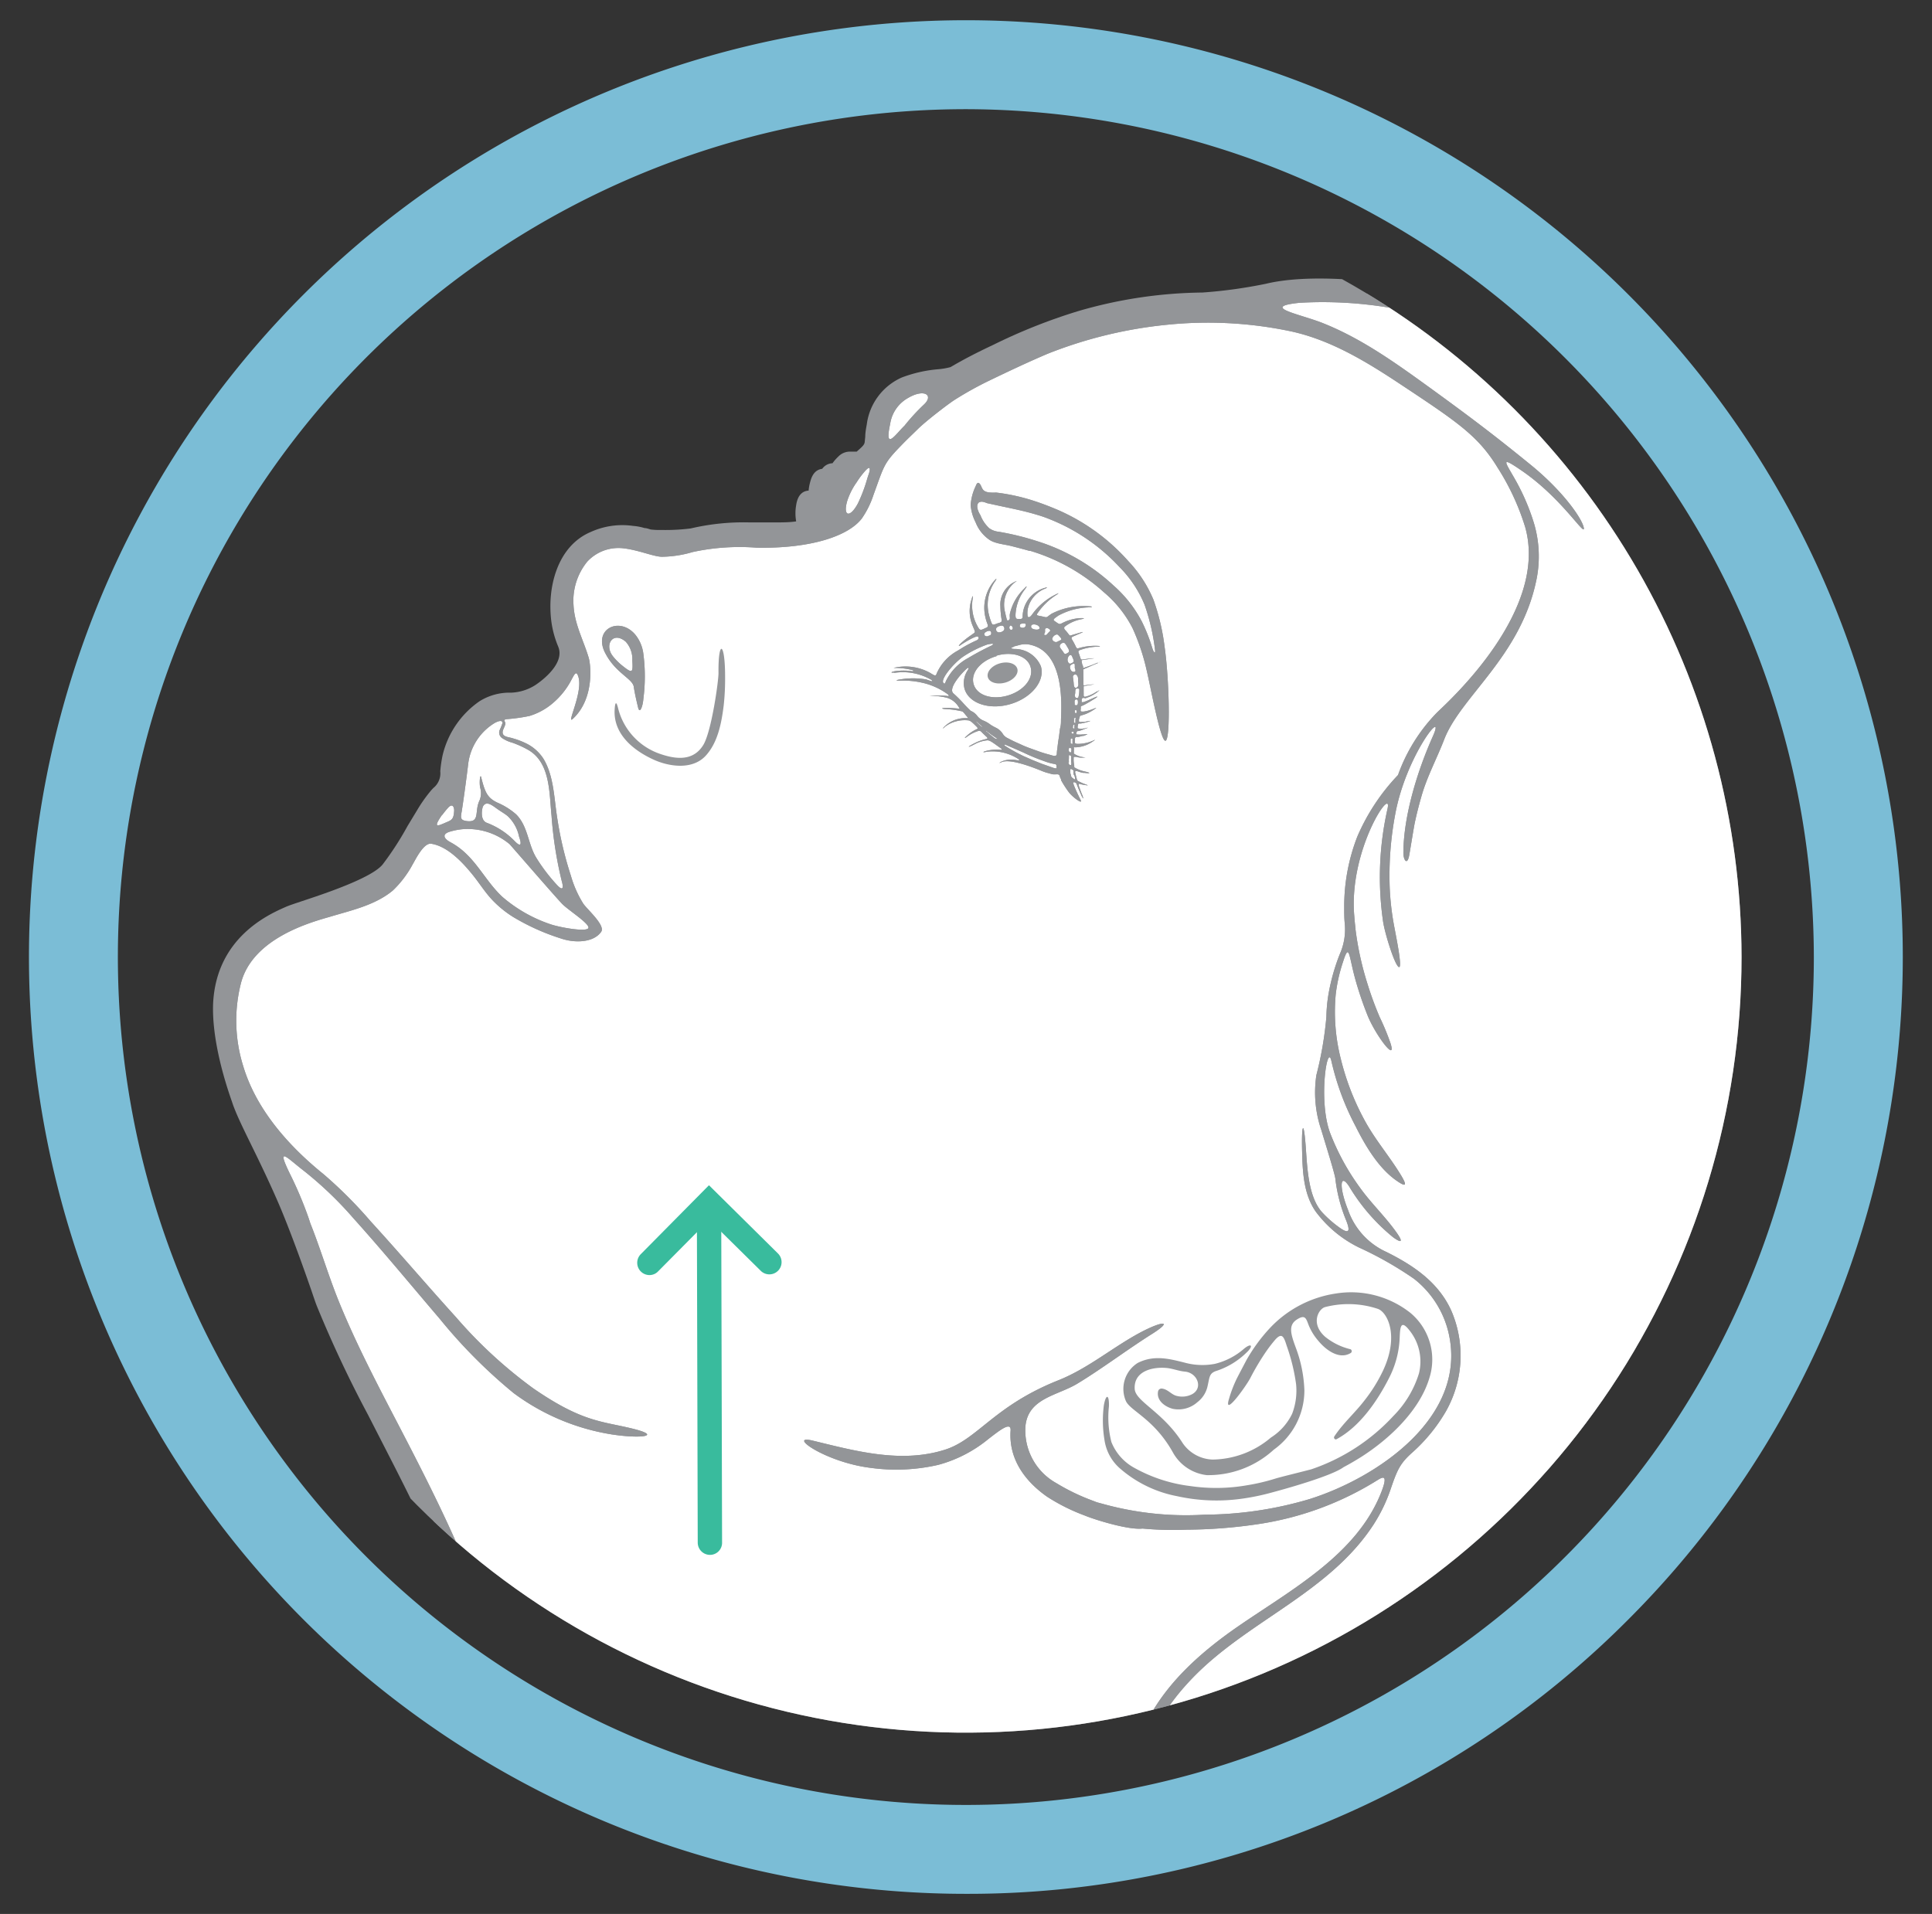 <svg id="Layer_1" data-name="Layer 1" xmlns="http://www.w3.org/2000/svg" xmlns:xlink="http://www.w3.org/1999/xlink" viewBox="0 0 204.71 202.82"><rect x="0" y="0" width="204.71" height="202.82" fill="#333333" stroke="none"/><defs><style>.cls-1{fill:none;}.cls-2{fill:#7bbdd6;}.cls-3{clip-path:url(#clip-path);}.cls-4{fill:#939598;}.cls-5{fill:#fff;}.cls-6{fill:#39bb9d;}</style><clipPath id="clip-path"><path class="cls-1" d="M102.35,19.23a82.19,82.19,0,1,0,82.18,82.18A82.28,82.28,0,0,0,102.35,19.23Z"/></clipPath></defs><title>Artboard 58@4x3</title><path class="cls-2" d="M102.34,200.69A99.27,99.27,0,0,1,32.15,31.22,99.27,99.27,0,1,1,172.54,171.61,98.63,98.63,0,0,1,102.34,200.69Zm0-189.12a89.85,89.85,0,1,0,89.85,89.84A90,90,0,0,0,102.34,11.57Z"/><g class="cls-3"><path class="cls-4" d="M237,163.37c-3.17,9.08-9.86,15.13-14.92,18.61a55.3,55.3,0,0,1-5.65,3.4,5.66,5.66,0,0,0-2.19,2.41c-3.8,7.15-13.29,9.08-16.86,9.81a24.89,24.89,0,0,1-4.94.45,45.31,45.31,0,0,1-9.9-1.22,37.59,37.59,0,0,1-6.48-2.25,43.15,43.15,0,0,1-4.91-2.45,23,23,0,0,1-8-7.72c-.27-.45-.53-.92-.77-1.41a128,128,0,0,1-27.73,5.66l-.83.06c-.34,0-.68,0-1,.08a.41.41,0,0,0-.16,0,4,4,0,0,0-1.14,1.85,9.93,9.93,0,0,0-.65,3.76,10.55,10.55,0,0,0,.2,1.94c.1.49.14.68.25.79l.07.06a1.7,1.7,0,0,1,.58,2.15,2.26,2.26,0,0,1-2.24,1.09l-.47,0h-.1a6.13,6.13,0,0,1-.82-.1h0a5.16,5.16,0,0,0-.06.58l-.06.56c-.13,1-.25,2-.39,3.33-.46,4.39-.59,8.92-.72,13.3-.09,3.07-.19,6.25-.39,9.37-.47,7.13-1.38,15.45-4.65,23-3.14,7.29-8.12,12.77-14.4,15.85a34.9,34.9,0,0,1-15.49,3.35,46.94,46.94,0,0,1-5.12-.29,47.79,47.79,0,0,1-20.31-7,41.55,41.55,0,0,1-14.5-15.89,56.82,56.82,0,0,1-5.8-21.27,113.18,113.18,0,0,1-.2-13.17c.12-3.88.31-7.82.49-11.62l.18-3.75c.26-5.67.44-10.42.41-15.21,0-2.81-.15-5.59-.28-8.2l-.07-1.37c-.2-4.1-.31-6.36-1.34-8.61-1.62-3.56-3.43-7.1-5.19-10.53l-1.46-2.85a124.49,124.49,0,0,1-5.43-11.55c-.11-.28-.31-.86-.58-1.66-.74-2.13-2-5.68-3.24-8.66-1.08-2.55-2.23-4.91-3.16-6.81s-1.66-3.41-2-4.49c-.81-2.28-2.14-6.67-2-10.39.33-7,5.88-9.46,7.71-10.26.31-.14.86-.32,1.69-.6,2.21-.73,7.4-2.44,8.57-3.9a32.44,32.44,0,0,0,2.64-4.08l1-1.65a15.32,15.32,0,0,1,1.55-2.18l.17-.18a2,2,0,0,0,.74-1.78,13.8,13.8,0,0,1,.24-1.66,9.66,9.66,0,0,1,3.92-5.76,6,6,0,0,1,3.26-.91h.13a5.14,5.14,0,0,0,2.52-.8c.13-.09,3.24-2.1,2.43-4.07a10.55,10.55,0,0,1-.73-2.67c-.47-3.62.64-8,4.18-9.49a8.08,8.08,0,0,1,4.48-.64,5.66,5.66,0,0,1,1.22.23c.22,0,.43.09.65.15a7.33,7.33,0,0,0,1.12.05A21.4,21.4,0,0,0,73.18,56a24.61,24.61,0,0,1,6.25-.64l.63,0c.62,0,1.25,0,1.89,0,.92,0,1.71,0,2.41-.11a4.93,4.93,0,0,1,0-1.72c.18-1.21.8-1.51,1.32-1.54a4.94,4.94,0,0,1,.19-1c.27-1,.8-1.25,1.25-1.31h0a1.39,1.39,0,0,1,1.09-.59,4.64,4.64,0,0,1,.61-.7,1.71,1.71,0,0,1,1.15-.53h.8l0,0c.64-.56.81-.73.85-1l.06-.58c0-.42.08-.85.16-1.29A6.32,6.32,0,0,1,95.56,40a14.17,14.17,0,0,1,3.83-.87,7.18,7.18,0,0,0,1.33-.23c1.29-.76,2.68-1.49,4.51-2.35A59.71,59.71,0,0,1,114.14,33a48.51,48.51,0,0,1,13.26-2,51.19,51.19,0,0,0,6.74-.93c3.11-.75,7.88-.74,13.48.05a47.65,47.65,0,0,1,12,3.65c8.78,3.7,15.81,8.07,21.48,13.38a94.26,94.26,0,0,1,9.18,10.24,128.26,128.26,0,0,1,8.36,11.73c1.62,2.59,7.26,11.47,8.54,13.21a41.05,41.05,0,0,1,4.27,7.43,56.44,56.44,0,0,1,4.37,15.9,63.36,63.36,0,0,1-.17,15.27c.46.22.89.45,1.3.67A45.79,45.79,0,0,1,234,138a33.09,33.09,0,0,1,4.47,12.3A27.76,27.76,0,0,1,237,163.37Z"/><path class="cls-4" d="M235.78,163a26.53,26.53,0,0,0,1.41-12.45,32,32,0,0,0-4.3-11.83,44.45,44.45,0,0,0-16.59-15.91c-7.42-4.13-22.07-6.17-31.66,4.07a40.17,40.17,0,0,0-5.67,8,37.23,37.23,0,0,1-5.41,7.66,56,56,0,0,0-4.39,4.59,33.93,33.93,0,0,0-6.26,11.09,52.14,52.14,0,0,0-1.9,13.49,24.85,24.85,0,0,0,3.18,12.08,21.66,21.66,0,0,0,7.6,7.29,39.87,39.87,0,0,0,4.76,2.38,36.4,36.4,0,0,0,6.25,2.17c4.4,1,9.91,1.66,14.31.77s12.64-2.86,16-9.16a7,7,0,0,1,2.74-2.95,52.61,52.61,0,0,0,5.51-3.32C227.76,176.52,233.19,170.37,235.78,163Zm-4.91,7.11c-4.55,6.55-11.31,11.42-18.58,14.54a38.08,38.08,0,0,1-19.09,3.13,42.07,42.07,0,0,1-9.33-2.19,81.87,81.87,0,0,1-11.57-5.24c-2.57-1.47-.61.29,1.78,2a40.76,40.76,0,0,0,11.83,5.24,37.56,37.56,0,0,0,24.7-.92c1.31-.5,1.48-.12.61.91-3.86,4.59-8.71,7.12-17,8-4.79.49-11.19-.83-15.62-2.68a32,32,0,0,1-9.42-5.68c-5.71-5.21-6.83-13.52-5.93-21a30.26,30.26,0,0,1,5.39-14.89,42.93,42.93,0,0,1,4-4.85c2.21-2.37,2-1.55,1.6.07-.56,2.28-.64,6.14,0,3.94a92,92,0,0,1,3.9-10.77q1.17-2.47,2.52-4.86a35.53,35.53,0,0,1,6.43-8.44c10.47-9.78,24.73-4.57,29.45-1.37,9.32,6.32,16,18.51,13.19,29.83-2.64,10.83-13,20-24.44,19.59-1.84-.06-1.42.28.41.43a20.86,20.86,0,0,0,10-1.88,24.86,24.86,0,0,0,8.69-6.26,26.49,26.49,0,0,0,7-19.87A29.08,29.08,0,0,0,224,130.2c-.92-1-.78-1.22.25-.27A38.09,38.09,0,0,1,235,146a25.12,25.12,0,0,1,.77,12.87A31,31,0,0,1,230.87,170.06Z"/><path class="cls-5" d="M230.87,170.06c-4.55,6.55-11.31,11.42-18.58,14.54a38.08,38.08,0,0,1-19.09,3.13,42.07,42.07,0,0,1-9.33-2.19,81.87,81.87,0,0,1-11.57-5.24c-2.57-1.47-.61.29,1.78,2a40.76,40.76,0,0,0,11.83,5.24,37.56,37.56,0,0,0,24.7-.92c1.31-.5,1.48-.12.61.91-3.86,4.59-8.71,7.12-17,8-4.79.49-11.19-.83-15.62-2.68a32,32,0,0,1-9.42-5.68c-5.71-5.21-6.83-13.52-5.93-21a30.26,30.26,0,0,1,5.39-14.89,42.93,42.93,0,0,1,4-4.85c2.21-2.37,2-1.55,1.6.07-.56,2.28-.64,6.14,0,3.94a92,92,0,0,1,3.9-10.77q1.17-2.47,2.52-4.86a35.53,35.53,0,0,1,6.43-8.44c10.47-9.78,24.73-4.57,29.45-1.37,9.32,6.32,16,18.51,13.19,29.83-2.64,10.83-13,20-24.44,19.59-1.84-.06-1.42.28.41.43a20.86,20.86,0,0,0,10-1.88,24.86,24.86,0,0,0,8.69-6.26,26.49,26.49,0,0,0,7-19.87A29.08,29.08,0,0,0,224,130.2c-.92-1-.78-1.22.25-.27A38.09,38.09,0,0,1,235,146a25.12,25.12,0,0,1,.77,12.87A31,31,0,0,1,230.87,170.06Z"/><path class="cls-5" d="M104.88,57.23a2.26,2.26,0,0,0,.47.22c.58.21,1.24.27,1.83.42s1.28.33,1.91.51l.1,0A20.38,20.38,0,0,1,117,62.79a12.27,12.27,0,0,1,3,3.77,22.76,22.76,0,0,1,1.53,4.62c.39,1.62,1.49,7.7,2,7.3s.34-6.64-.13-9.92a23.3,23.3,0,0,0-1.18-5,13.48,13.48,0,0,0-2.66-4.09A21.38,21.38,0,0,0,112,54c-.76-.32-1.53-.62-2.32-.88a20.7,20.7,0,0,0-4.11-.92c-.46,0-1.19.07-1.46-.38-.12-.18-.18-.47-.36-.61s-.29.11-.36.29a5.47,5.47,0,0,0-.54,2,4.74,4.74,0,0,0,.52,1.84A4,4,0,0,0,104.88,57.23Zm-1.1-4c.21-.15.58,0,.81.09l1.06.23c1.42.31,2.84.58,4.22,1a13.08,13.08,0,0,1,1.33.46,20.37,20.37,0,0,1,7.42,5.08,12.4,12.4,0,0,1,2.66,4,22.66,22.66,0,0,1,1.1,4.74c.07.5-.12.38-.29-.17A18.46,18.46,0,0,0,121,65.89a13.2,13.2,0,0,0-3-3.83,21.12,21.12,0,0,0-8.1-4.71,28.87,28.87,0,0,0-4.08-1,2.08,2.08,0,0,1-1-.37,3.69,3.69,0,0,1-.94-1.39C103.66,54.25,103.31,53.5,103.78,53.2Zm-9,18.07a6,6,0,0,1,3.88.73c.14.08.17.19,0,.15L98.14,72A8.25,8.25,0,0,0,95.38,72c-.5.07-.5.15,0,.13a8.88,8.88,0,0,1,2.3.21,7.27,7.27,0,0,1,2.78,1.26c.17.19,0,.17-.11.15a7.8,7.8,0,0,0-1.87,0c-.19,0-.18,0,0,0a6.37,6.37,0,0,1,1.84.19,2.16,2.16,0,0,1,1.27,1c.14.17.06.17-.06.15a11.5,11.5,0,0,0-1.33-.07c-.48,0-.5.09,0,.12a9.43,9.43,0,0,1,1.68.23c.17,0,.29.24.61.6.12.15.08.14-.06.13a3.18,3.18,0,0,0-2.33.87c-.29.29-.23.3.08,0a3.53,3.53,0,0,1,2.33-.64c.3,0,.51.22,1,.71.11.13.09.18,0,.22a4,4,0,0,0-1.09.73c-.27.24-.23.29.06.07a4,4,0,0,1,1.18-.6.32.32,0,0,1,.35.12c.17.17.33.33.5.48s.14.21,0,.25a5.24,5.24,0,0,0-1.25.45c-.82.41-.79.53,0,.11a3.52,3.52,0,0,1,1.37-.42c.31,0,.74.38,1.45.87.1.06.07.15,0,.14a4.45,4.45,0,0,0-1.52.1c-.49.12-.47.21,0,.1a5,5,0,0,1,3.29.74c.25.14.21.2-.16.15a2.6,2.6,0,0,0-1.56.15c-.31.16-.29.21,0,.06,1-.43,3.83.77,4.24.93a4.83,4.83,0,0,0,.76.25,4.21,4.21,0,0,0,.48.12l.25,0a1,1,0,0,1,.24,0,.24.24,0,0,1,.13.07.58.58,0,0,1,.08.18c0,.08.07.17.11.25a.47.47,0,0,1,0,.1,11.77,11.77,0,0,0,.83,1.29c.36.49,1.53,1.37,1.25.82-.17-.33-.33-.67-.48-1-.06-.14-.13-.29-.19-.45a1.43,1.43,0,0,1-.08-.22c0-.06-.1-.18,0-.2a.25.25,0,0,1,.12,0,.4.4,0,0,1,.13.07.23.23,0,0,1,.08.12l.19.48c.12.28.21.5.28.64a1.72,1.72,0,0,0,.23.42,1.6,1.6,0,0,0-.14-.46c-.06-.15-.14-.36-.24-.64a2.67,2.67,0,0,1-.09-.26.45.45,0,0,1,0-.19c0-.06.08,0,.12,0a3.43,3.43,0,0,0,.44.09c.5.09.52.08,0-.11h0a5.27,5.27,0,0,1-.49-.22.64.64,0,0,1-.2-.11.33.33,0,0,1-.08-.18c-.05-.15-.08-.3-.12-.45l-.06-.24c0-.06,0-.16.07-.15l.11,0,.16.05a3.23,3.23,0,0,0,.51.14l.15,0c.65.09.68,0,0-.15a3.4,3.4,0,0,1-.92-.34.82.82,0,0,1-.17-.11.33.33,0,0,1,0-.13,5,5,0,0,1-.07-.54c0-.09,0-.19,0-.28s0-.14.07-.15l.09,0,.12,0a1.05,1.05,0,0,0,.24.06,2.57,2.57,0,0,0,.73,0c.24,0,.26,0,0,0a2.52,2.52,0,0,1-.77-.16l-.24-.11a1.48,1.48,0,0,1-.21-.13.17.17,0,0,1,0-.14,1.13,1.13,0,0,1,0-.26c0-.05,0-.11,0-.16a.22.22,0,0,1,0-.11.06.06,0,0,1,.08,0h.17a3.36,3.36,0,0,0,1.77-.63c.29-.19.28-.2,0-.07a4.06,4.06,0,0,1-1.57.34c-.1,0-.3,0-.34-.11a.58.58,0,0,1,0-.19,2.38,2.38,0,0,0,0-.26.25.25,0,0,1,.1-.17.11.11,0,0,1,.08,0h.13a4.7,4.7,0,0,0,.51-.12l.1,0c.51-.2.53-.23,0-.15l-.13,0a2.53,2.53,0,0,1-.55,0c-.07,0-.11,0-.1-.1a.47.47,0,0,1,.06-.2.13.13,0,0,1,.09-.06l.1,0a4,4,0,0,0,.45-.15l.32-.12c.3-.11.26-.12-.14,0l-.1,0a1.62,1.62,0,0,1-.54,0c-.15,0-.09-.24-.07-.34a.26.26,0,0,1,.08-.19s.07,0,.11,0l.13,0,.52-.11.19-.06c.37-.11.36-.14,0-.07l-.32.07-.28,0a.71.71,0,0,1-.25,0c-.06,0-.07-.07-.07-.13s0-.18.05-.27,0-.24.16-.27l.49-.16a4.85,4.85,0,0,0,.9-.48c.27-.18.34-.22,0-.1a5.61,5.61,0,0,1-.79.26l-.27.05a1.07,1.07,0,0,1-.25,0c-.16,0-.11-.19-.09-.3a.8.8,0,0,1,0-.21c0-.06.07-.07.12-.09a3.58,3.58,0,0,0,.48-.24c.26-.14.51-.3.76-.45.56-.33.51-.39-.08-.12l-.52.23a5.27,5.27,0,0,1-.51.19c-.06,0-.13,0-.16,0a.34.34,0,0,1,0-.1.68.68,0,0,0,0-.14.5.5,0,0,1,.08-.2A.54.54,0,0,1,115,74l.45-.17a4.1,4.1,0,0,0,.78-.46c.3-.23.32-.3.07-.1l-.08,0a3.69,3.69,0,0,1-.88.46l-.24.08c-.06,0-.16.07-.22,0s-.07-.1-.06-.16,0-.18,0-.28,0-.36,0-.54.06-.14.13-.15l1-.16c.22,0,.24,0,0,0a8.77,8.77,0,0,0-1,.11c-.12,0-.16,0-.16-.11a7.16,7.16,0,0,0,0-.8c0-.14,0-.27,0-.41a2,2,0,0,1,0-.24.16.16,0,0,1,0-.13,2.37,2.37,0,0,1,.32-.15l.77-.34c.16-.07.33-.13.49-.21.33-.15.3-.16,0,0l-.1,0-.56.23-.62.22-.27.09a.06.06,0,0,1-.06,0s0,0,0-.07,0-.14-.05-.21-.07-.27-.1-.41,0-.13.1-.15l1.23-.18c.25,0,.27,0,0,0-.43,0-1.29.14-1.3.14s-.11,0-.15-.14l-.18-.53c-.11-.27,0-.29.14-.35a6.25,6.25,0,0,1,2-.36c.16,0,.1-.06-.06-.07a6.06,6.06,0,0,0-2,.21c-.26.07-.29.08-.4-.14a7.19,7.19,0,0,0-.39-.73c-.12-.19-.06-.26.07-.33l.88-.38c.23-.09.22-.14,0-.07l-.91.27c-.28.09-.26.13-.44-.11s-.23-.29-.35-.42-.12-.29,0-.37a4.17,4.17,0,0,1,1.72-.76c.38-.07.36-.12,0-.12a4.66,4.66,0,0,0-2,.52c-.26.13-.29.15-.53,0l-.24-.17c-.22-.13-.2-.2,0-.37l.33-.24a7.25,7.25,0,0,1,3.29-.88c.35,0,.37-.1,0-.11a7.39,7.39,0,0,0-4,.79l-.27.19c-.24.2-.26.21-.56.13l-.22-.05c-.46-.09-.59-.09-.46-.29A6.8,6.8,0,0,1,112,63c.2-.14.18-.17,0-.07a6.69,6.69,0,0,0-2.64,2.19c-.06.08-.19.26-.33.28s-.16-.14-.16-.23a2.28,2.28,0,0,1,.08-.84,3,3,0,0,1,1.71-1.92c.38-.15.36-.21,0-.1a3.26,3.26,0,0,0-2,1.72,3.16,3.16,0,0,0-.3,1.18c0,.23,0,.34-.19.38-.45,0-.57.07-.57-.44a4.74,4.74,0,0,1,1-2.7c.28-.38.23-.41-.09-.06A5.29,5.29,0,0,0,107,65.07a1.67,1.67,0,0,0,0,.39c0,.08,0,.22-.16.28s-.18-.16-.2-.25a4.87,4.87,0,0,1-.12-.52,3.06,3.06,0,0,1,1-3.25q.38-.26,0-.06A2.65,2.65,0,0,0,106,64.27a9,9,0,0,0,.12,1.33c.05.27,0,.33-.26.41a2.53,2.53,0,0,0-.36.12c-.24.08-.34.13-.45-.15a6.39,6.39,0,0,1-.24-.74,4.33,4.33,0,0,1,.55-3.52c.33-.47.27-.51-.1-.07a4.4,4.4,0,0,0-.87,3.67,5,5,0,0,0,.25.83c.09.24,0,.31-.16.38l-.29.13c-.26.13-.38.08-.47-.06a4.48,4.48,0,0,1-.66-3.14c.06-.37,0-.38-.1,0a4,4,0,0,0,.12,2.9c.08.21.24.51.21.63s-.61.4-1.37,1.08c-.37.32-.4.48-.18.32.41-.29,1.78-1.13,1.91-.9s-.1.34-.24.4a14.29,14.29,0,0,0-1.4.73l-.53.33a5.06,5.06,0,0,0-2.24,2.44c-.09.32-.28.16-.68-.08a5.37,5.37,0,0,0-3.88-.53,7.51,7.51,0,0,1,2,.23c.12,0,.12.13,0,.12a6.47,6.47,0,0,0-1.88,0C94.41,71.21,94.32,71.31,94.73,71.27Zm9.32,5.79a4,4,0,0,1-.62-.57c-.05,0-.05-.1,0-.06l.48.45C104,76.93,104.08,77,104.05,77.06Zm1.29,1.14c-.29-.23-.59-.47-.87-.72-.1-.08,0-.11.07,0,.35.28.71.53,1.08.77C105.76,78.34,105.52,78.32,105.34,78.2Zm6.37,3.19-.34-.12-1-.35-1-.4-1-.44-.66-.33c-.43-.23-.83-.46-1.22-.71-.17-.11-.2-.23.09-.11.59.25,1.47.63,1.92.84a20.74,20.74,0,0,0,2.18.89,5.3,5.3,0,0,0,1,.27c.13,0,.21.08.21.19l0,.19C112,81.43,111.89,81.45,111.71,81.39Zm1.5-.64a2.28,2.28,0,0,1,0-.45,1,1,0,0,1,0-.17s0-.11,0-.13a.13.13,0,0,1,.1,0l.13.08s0,.1,0,.16l0,.41c0,.11.07.25,0,.36s-.19,0-.24-.09A.46.46,0,0,1,113.21,80.75Zm.38-2.49h0s0,.07,0,.11a2.34,2.34,0,0,0,0,.26s0,.06,0,.09,0,0,0,.06-.09,0-.12,0a.14.14,0,0,1-.08-.07c0-.06,0-.15,0-.21l0-.16s0-.1.07-.1A.24.24,0,0,1,113.59,78.26Zm-.1-.65a.13.13,0,0,1,0-.09s.09,0,.12,0,.09,0,.1,0,0,.06,0,.09,0,.07,0,.1-.07,0-.12,0-.08,0-.09-.07h0A.21.21,0,0,1,113.49,77.61Zm-.18,1.62a.21.21,0,0,1,.16.07s0,0,0,0a.33.33,0,0,1,0,.14c0,.07,0,.22-.06.25a.1.1,0,0,1-.1,0,.21.21,0,0,1-.09-.1.33.33,0,0,1,0-.29S113.26,79.22,113.31,79.23Zm.48,2.9a2.17,2.17,0,0,0,.07.24l0,.12s0,.05,0,.07h-.06a1,1,0,0,1-.16-.12.38.38,0,0,1-.21-.28,2.68,2.68,0,0,0-.07-.27,1.16,1.16,0,0,0,0-.18.62.62,0,0,1,0-.18.07.07,0,0,1,.07-.07c.05,0,.1.05.14.07a.38.38,0,0,1,.12.09.29.29,0,0,1,0,.13C113.72,81.87,113.75,82,113.79,82.13Zm0-5.19,0,.19s0,.05,0,.05-.12,0-.15-.06,0-.11,0-.16,0-.16.08-.18a.33.33,0,0,1,.1,0s0,0,0,0S113.83,76.91,113.83,76.94Zm.11-.73,0,.21s0,.13,0,.16h0a.13.13,0,0,1-.15-.06.5.5,0,0,1,0-.21s0-.1,0-.15a.18.18,0,0,1,0-.1,0,0,0,0,1,.06,0,.23.23,0,0,1,.12,0S114,76.17,113.94,76.21Zm.14-1s0,.08,0,.11,0,.07,0,.11a.09.09,0,0,1,0,.07h0a.17.17,0,0,1-.2,0,.2.2,0,0,1,0-.11s0-.12,0-.15.09,0,.14,0l.07,0s0,0,.06,0S114.09,75.23,114.08,75.24Zm.08-.55,0,0a.26.26,0,0,1-.3,0s0-.16,0-.2a.6.6,0,0,1,0-.23.18.18,0,0,1,.31-.08C114.24,74.35,114.22,74.59,114.16,74.69Zm.11-.83s0,0,0,0a.19.19,0,0,1-.35,0c-.09-.14,0-.32,0-.48s0-.31.1-.41h0l.11,0a.17.17,0,0,1,.1,0c.12,0,.12.07.12.18A3,3,0,0,1,114.27,73.86Zm-.13-2.24a.61.61,0,0,1,.08.27c0,.1,0,.21,0,.3s.13.55-.14.67-.3-.18-.32-.37a4.78,4.78,0,0,0-.06-.53c0-.16-.09-.33.08-.43A.22.22,0,0,1,114.14,71.62Zm-.27-1.24s0,.13,0,.17a1.05,1.05,0,0,1,0,.19c0,.09.11.26.06.36a.1.1,0,0,1,0,.05.33.33,0,0,1-.42-.06.66.66,0,0,1-.14-.52C113.47,70.45,113.75,70.24,113.87,70.38Zm-.34-.92a.62.62,0,0,1,.1.22,1.16,1.16,0,0,1,.13.37c0,.13-.13.18-.24.23a.22.22,0,0,1-.27,0,.54.54,0,0,1-.13-.49C113.16,69.61,113.35,69.29,113.53,69.46Zm-.82-1.34a.24.24,0,0,1,.13.07,2.39,2.39,0,0,1,.26.41.72.72,0,0,1,.16.38c0,.15-.08.17-.2.24s-.14.09-.23.07-.19-.22-.27-.33a2.45,2.45,0,0,1-.26-.37C112.21,68.35,112.48,68.1,112.71,68.12Zm-1.21-.5a.62.62,0,0,1,.4-.37.19.19,0,0,1,.15,0,.55.55,0,0,1,.14.13c.07.07.32.3.24.41a1.32,1.32,0,0,1-.29.15.56.56,0,0,1-.24.1C111.69,68.05,111.44,67.84,111.5,67.62Zm-.78-.6c0-.08,0-.17,0-.26s0,0,0-.06.1-.15.19-.15a.6.6,0,0,1,.28.13s.1.11.08.16-.1.11-.13.14l-.15.16s-.06.09-.1.12-.21.07-.25,0S110.71,67.08,110.72,67Zm-1.41-.79s0,0,0,0c.21-.16.8,0,.83.3s-.72.21-.86,0A.27.27,0,0,1,109.31,66.23Zm-1.25,0c0-.13.26-.17.42-.15l.13,0c.18.15,0,.41-.17.44S108,66.49,108.06,66.27Zm-.66,2.28.61-.16a2.28,2.28,0,0,1,1.24,0c3.57.87,3.21,6.41,3.16,7.91,0,.27,0,.54-.07.81s-.1.74-.16,1.1-.11.73-.15,1.1a4.87,4.87,0,0,0-.06.55c0,.11,0,.25-.18.27a.61.61,0,0,1-.19,0l-.53-.15c-.34-.09-.69-.2-1-.31l-1-.36q-.52-.19-1-.42c-.44-.19-.87-.39-1.27-.61a1.24,1.24,0,0,1-.57-.49,1.74,1.74,0,0,0-.71-.63,5,5,0,0,1-.57-.32,3.21,3.21,0,0,0-.81-.46,1.64,1.64,0,0,1-.6-.47,1.64,1.64,0,0,0-.69-.54c-.25-.23-.49-.48-.72-.73A12.66,12.66,0,0,0,101,73.46c-.49-.5.66-1.88,1.35-2.53.31-.28.35-.17.18.11a2.42,2.42,0,0,0-.33,1.95c.46,1.56,2.64,2.28,4.87,1.62s3.68-2.45,3.22-4a3,3,0,0,0-2.83-1.84C107.09,68.74,107.05,68.65,107.4,68.55Zm-.39-2.2a.12.12,0,0,1,.14,0,.31.31,0,0,1,.15.23.17.17,0,0,1-.28.16A.27.27,0,0,1,107,66.35Zm-1.46.26c.09-.17.33-.23.5-.27h.08a.25.25,0,0,1,.26.21.29.29,0,0,1-.07.32.71.71,0,0,1-.55.18A.33.33,0,0,1,105.55,66.61Zm0,2.92c1.67-.5,3.3,0,3.64,1.21s-.73,2.5-2.4,3-3.3,0-3.64-1.21S103.93,70,105.6,69.53ZM104.42,67a.7.7,0,0,1,.39-.15l.07,0a.25.25,0,0,1,.14.3c0,.14-.13.18-.25.22a.35.35,0,0,1-.4,0A.22.22,0,0,1,104.42,67ZM102,69.62a11.64,11.64,0,0,1,2.61-1.32c.61-.14.76-.08.49.09a28.67,28.67,0,0,0-2.53,1.35,5.52,5.52,0,0,0-2.36,2.47c-.07.21-.1.3-.24.17C99.61,72,101,70.34,102,69.62ZM67.15,72.76c.11.73.28,1.46.46,2.21s.5-.12.56-.92a18.45,18.45,0,0,0,0-4.75,4,4,0,0,0-.82-2c-1.68-2.07-4.63-.63-3.17,2C65.26,71.33,67,71.91,67.15,72.76Zm-2.21-3.22c-.95-1.2,0-2.7,1.36-1.54A2.77,2.77,0,0,1,67,70c.08,1.31,0,1.38-1,.59A6.4,6.4,0,0,1,64.94,69.54Zm60.59,74.86a7.11,7.11,0,0,0,3.18.13,7.31,7.31,0,0,0,3.12-1.62c.81-.65,1-.26.23.44a8.16,8.16,0,0,1-3.1,1.9c-.84.25-.78.64-1,1.6a2.91,2.91,0,0,1-1.09,1.74,3,3,0,0,1-2.62.7c-.84-.23-1.74-.89-1.54-1.86a.37.37,0,0,1,.42-.28c.64.08,1,.66,1.58.78a2.26,2.26,0,0,0,1.59-.18c1.22-.65.57-2.28-.75-2.4-.68-.06-1.32-.34-2-.39-1.45-.12-3.43.34-3.32,2.23.09,1.34,3,2.42,5.1,5.76a4,4,0,0,0,3.16,1.72,9.72,9.72,0,0,0,6.17-2.33,6.15,6.15,0,0,0,2.25-2.52,6.85,6.85,0,0,0,.42-3.14,20.37,20.37,0,0,0-1-4.08c-.29-.93-.49-1.45-1.23-.61a15.88,15.88,0,0,0-1,1.31,26.49,26.49,0,0,0-1.63,2.75c-.45.86-2.91,4.29-2.23,2.13a13.32,13.32,0,0,1,.83-2.14c.33-.64.67-1.28,1-1.91a17.88,17.88,0,0,1,2.5-3.41,12,12,0,0,1,7-3.65,10.13,10.13,0,0,1,7.89,2.07,6.44,6.44,0,0,1,2,6.87c-1,3.37-4.1,6.37-7.18,8.35-.62.39-1.26.77-1.91,1.11-1.34,1-6.78,2.47-7.57,2.68a24.44,24.44,0,0,1-3.3.68,19.31,19.31,0,0,1-6.78-.28,12.84,12.84,0,0,1-6.12-3,4.93,4.93,0,0,1-1.56-2.88,12.7,12.7,0,0,1-.08-3.74c.22-1.26.58-1.18.54.1a10.66,10.66,0,0,0,.26,3.78,5.38,5.38,0,0,0,2.31,2.67,16.21,16.21,0,0,0,6.07,2,18.85,18.85,0,0,0,5.95-.08,21.43,21.43,0,0,0,3-.7c.61-.19,2.33-.6,3.86-1a21,21,0,0,0,8.69-5.65,11,11,0,0,0,2.71-4.51,5.26,5.26,0,0,0-.93-4.46c-1.14-1.52-1.06-.14-1.13,1a10.17,10.17,0,0,1-1.11,3.95c-1.24,2.44-3.1,5.16-5.56,6.48-.18.1-.34-.14-.24-.29.91-1.38,2.16-2.47,3.17-3.78a16.55,16.55,0,0,0,2-3.21c1.75-3.75.42-6.2-.56-6.53a9.87,9.87,0,0,0-5.58-.19c-.68.17-1.6,1.74,0,3.15a6.78,6.78,0,0,0,2.69,1.32.23.23,0,0,1,0,.41c-1.23.73-2.65-.37-3.42-1.31a5.92,5.92,0,0,1-1-1.61c-.29-.73-.36-1.23-1.28-.63s-.63,1.54-.09,3a14.13,14.13,0,0,1,.9,4.51,7.71,7.71,0,0,1-3.24,6.27,10.27,10.27,0,0,1-7.1,2.7,4.72,4.72,0,0,1-3.59-2.4c-2-3.59-4.57-4.42-5-5.49a3.25,3.25,0,0,1,1.27-4C122.29,143.55,123.93,144,125.53,144.4ZM104.67,71.77c-.16-.56.4-1.22,1.26-1.47s1.69,0,1.86.56-.4,1.22-1.26,1.47S104.83,72.33,104.67,71.77Zm-27.84,0a25.79,25.79,0,0,1-.15,3c-.23,1.83-.61,3.91-1.91,5.32s-3.55,1.23-5.31.5c-2.31-1-4.52-2.79-4.33-5.45.05-.76.18-.84.36-.1A6.87,6.87,0,0,0,70,79.91c1.74.59,3.51.72,4.54-1,.87-1.5,1.6-6.78,1.59-7.59C76.09,67.68,76.84,68,76.83,71.77ZM94.32,44.92a3.78,3.78,0,0,1,1.9-2.75c1.7-1,2.73-.31,1.7.68a21.53,21.53,0,0,0-2.08,2.26C94.91,46,93.68,47.9,94.32,44.92Zm-4.56,8.2a7.21,7.21,0,0,1,1-2,9.35,9.35,0,0,1,.87-1.17c.8-.91.47.16.41.32s-.14.42-.2.63a16.09,16.09,0,0,1-.94,2.45C90.08,54.89,89.3,54.76,89.76,53.12ZM48.93,85.94c.27-1.72.61-4.38.68-5a5.91,5.91,0,0,1,2.83-4.34c.34-.17.76-.34.81,0a7.81,7.81,0,0,1-.33.82.72.72,0,0,0,.29.8,3.69,3.69,0,0,0,1.07.48,10.54,10.54,0,0,1,1.64.74c2.41,1.34,2.27,4.58,2.52,7a41.53,41.53,0,0,0,1.08,6.92c.24.83.08,1.06-.53.39a18.79,18.79,0,0,1-2.19-2.89c-.87-1.47-.86-3.31-2.11-4.56a7.42,7.42,0,0,0-2-1.25c-1-.49-1.29-1-1.7-2.67-.12-.5-.24.68-.09,1.17a2,2,0,0,1-.12,1.34c-.51,1.13.1,2.29-1.32,2.12C48.73,86.91,48.81,86.64,48.93,85.94ZM54.6,89.2a8.09,8.09,0,0,0-3-2c-.79-.27-.52-1.6-.41-1.77.32-.53.82-.2,1.37.2s.85.54,1.23.85A4.12,4.12,0,0,1,55,88.66C55.31,89.52,55.17,89.76,54.6,89.2ZM49,87.87A6.93,6.93,0,0,1,54,89.46c1,1.13,4.4,5.07,5.53,6.29.62.67,3.13,2.23,2.79,2.63s-3.24-.15-4.09-.47a15.2,15.2,0,0,1-5-2.87c-1.53-1.42-2.47-3.33-4-4.72a7.47,7.47,0,0,0-1.52-1.08c-.6-.32-1-.84,0-1.12A7,7,0,0,1,49,87.87Zm-2.13-1.52a8.54,8.54,0,0,1,.59-.73c.52-.59.68,0,.66.29-.05,1-.3,1-1.06,1.33S45.91,87.7,46.84,86.35Zm78.24,113.24q-.4,2.28-.66,4.59c-.34,3.08-.51,6.18-.64,9.28-.06,1.44-.11,2.88-.16,4.32-.3,7.9-.62,15.89-2.44,23.57-1.67,7.06-4.91,14-10.43,18.5-5.23,4.24-11.85,5.84-18.33,5.91a45,45,0,0,1-19.54-4.47c-6.23-2.94-12.73-7.78-16.53-13.85-3.68-5.9-7.23-16.15-7.23-29.92,0-5.12.3-11.39.54-16.49.35-7.62.28-21.34.09-28.42,0-1.61.28-1.43.75,0,.38,1.16.87,2.29,1.17,3.47,1,3.77,1.28,3.08.83-.21a31.74,31.74,0,0,0-1.73-6.35c-.8-2.23-1.72-4.42-2.69-6.58-1.89-4.21-4-8.31-6.14-12.42s-4.33-8.32-6.09-12.66c-1.08-2.67-1.91-5.5-3-8.23-.08-.25-.16-.5-.25-.75a40.36,40.36,0,0,0-1.94-4.55c-1.45-3-.28-1.63,1.53-.24a39.15,39.15,0,0,1,5.22,5c3.13,3.48,6.12,7.11,9.16,10.67a55,55,0,0,0,7.83,7.87A23.66,23.66,0,0,0,64.79,152c3.08.48,5.48.19,2.22-.61s-5.29-.67-10.5-4.26a48.54,48.54,0,0,1-8.17-7.52c-3.06-3.37-6-6.83-9.08-10.2a46.47,46.47,0,0,0-5-5c-3.64-2.94-7.13-6.84-8.5-11.47a16.1,16.1,0,0,1-.22-8.79c1.26-4.74,7.37-6.41,9.42-7,2.29-.69,4.78-1.22,6.66-2.78a11,11,0,0,0,2.07-2.71c.31-.51,1.21-2.44,2.05-2.24,1.79.3,3.43,2.14,4.45,3.42.67.85,1.24,1.76,2,2.56a11.33,11.33,0,0,0,2.18,1.77,23.6,23.6,0,0,0,5,2.26c1.63.57,3.57.42,4.33-.69.48-.68-1.54-2.42-1.91-3a11.56,11.56,0,0,1-1.3-2.94A38.11,38.11,0,0,1,59,86.4c-.3-2-.35-4.23-1.42-6a4.59,4.59,0,0,0-1.91-1.66,8.47,8.47,0,0,0-1.3-.49c-.45-.15-1-.14-1.1-.53s.41-.89.24-1.21c-.07-.14-.16-.25.16-.3a18.21,18.21,0,0,0,2.43-.34,6.84,6.84,0,0,0,2.49-1.37,8.18,8.18,0,0,0,1.8-2.17c.45-.8.64-1.39.89-.62.53,1.64-1.32,5.14-.59,4.47,2.29-2.11,1.92-5.69,1.69-6.47-.57-1.91-1.51-3.56-1.61-5.58a6.56,6.56,0,0,1,1.46-4.62,4.5,4.5,0,0,1,3.79-1.41h0c1.64.18,3.25.9,4.13.9a11.84,11.84,0,0,0,3.24-.5,23.47,23.47,0,0,1,6.8-.46c5.71.1,9.69-1.22,11.13-3.1a9.6,9.6,0,0,0,1.23-2.49c1.14-3.12,1.06-3.31,2.9-5.2.58-.61,1.2-1.19,1.8-1.78s1.73-1.5,3-2.46c.33-.24.65-.48,1-.7a36.6,36.6,0,0,1,3.41-1.9c2.07-1,4.18-2,6.34-2.92a46.71,46.71,0,0,1,12.7-3.08,42.5,42.5,0,0,1,13.12.71c4.16.91,7.88,3.16,11.39,5.48,6.2,4.11,8.41,5.56,10.5,9a25.65,25.65,0,0,1,2.89,6.24c2.53,8.88-8.07,18.44-9.32,19.65a18.21,18.21,0,0,0-4.15,6.64,22,22,0,0,0-4.31,6.52,20.4,20.4,0,0,0-1.39,7.57c0,.52,0,1.05.05,1.57a6.47,6.47,0,0,1-.54,3.37,21.53,21.53,0,0,0-1.16,4.1,16.15,16.15,0,0,0-.24,2.5,37.63,37.63,0,0,1-1.06,6.17,12.34,12.34,0,0,0,.54,5.87c.34,1.15,1.4,4.52,1.47,5.1a16.46,16.46,0,0,0,1.12,4.36c.57,1.4.23,1.5-.8.74a11.87,11.87,0,0,1-1.69-1.5c-1.58-1.71-1.61-5.06-1.79-7.27-.22-2.73-.44-1.89-.36.85.05,2.14.17,4.49,1.44,6.31A12.64,12.64,0,0,0,144,132.2a38,38,0,0,1,5.82,3.31,10.23,10.23,0,0,1,3.65,5.66c2.12,8.9-7.45,15.4-14.72,17.69a39.65,39.65,0,0,1-11.09,1.65,33,33,0,0,1-10.28-1l-1.15-.31-.94-.36a21.9,21.9,0,0,1-3.36-1.67,6.39,6.39,0,0,1-3.28-6c.26-3,3.35-3.26,5.46-4.52,2.5-1.5,5.49-3.75,8-5.32,2.18-1.39,1.13-1.38-1.16-.19-3,1.58-5.6,3.85-8.81,5.13-6.83,2.72-8.53,6.24-12,7.35-4.64,1.48-9.43.16-14-.95-2.83-.7,1.25,2.28,6.12,2.88a19.82,19.82,0,0,0,7.16-.32,14.17,14.17,0,0,0,5.31-2.74c1.17-.9,2.42-1.91,2.35-.89-.21,3,1.51,5.35,3.86,7a20.26,20.26,0,0,0,4,2c1,.42,4.63,1.56,6.12,1.38a34.69,34.69,0,0,0,4.67.12,53,53,0,0,0,7.45-.57,33,33,0,0,0,12.74-4.66c.59-.37,1.2-.69.43,1.28-2.6,6.61-9.5,10.29-15.24,14.25-3.76,2.61-7.38,5.78-9.52,9.9a12.12,12.12,0,0,0,.31,12.12,10.92,10.92,0,0,0,1.78,2.22c.48.46,1.2.83,1.47,1.45A2.56,2.56,0,0,1,125.08,199.59Zm86.61-72.35a46.38,46.38,0,0,1-4.82,11.35,43.44,43.44,0,0,1-3.51,5,48.12,48.12,0,0,1-3.94,4.49c-2.08,2,0,.63.34.46,3.36-1.94,5.87-5.22,7.89-8.47.8-1.29,1.45-1.59,1-.42-2.47,6.35-6.6,12-11.19,17a103.64,103.64,0,0,1-19.35,16,93.58,93.58,0,0,1-24.87,10.07,134.59,134.59,0,0,1-26,3.68,8.73,8.73,0,0,0-1.61.27c-.2,0-.71.12-.54.43s.75.42,1,.5a11.34,11.34,0,0,0,2.33.09c.62.06.67.51.49,1a18.56,18.56,0,0,0-1.09,3.73,7.25,7.25,0,0,0,0,3c.09.35.2.7.32,1s.35,1.12-.32,1.1a3.08,3.08,0,0,1-1.13-.41,10.9,10.9,0,0,1-1.94-1.29c-1.06-.91-1.51-3.7-1.54-5.68,0-3,.45-6.34,2.43-8.77.62-.75.47-.86-.2-.15-2.33,2.42-3,5.86-3.18,9.11-.09,1.74-.3,1.79-.72.07-1.25-5,1.79-9.6,5.2-13,5.82-5.78,14.12-8.74,18.74-15.8a17,17,0,0,0,1.81-3.71c.72-2.11,1-2.8,2.36-4a17.83,17.83,0,0,0,3.53-4.34,12,12,0,0,0,.56-10.67c-1.36-3-4-4.78-6.85-6.2a7.64,7.64,0,0,1-4.08-4.45c-.95-2.36-.89-4,.09-2.54a20.46,20.46,0,0,0,4.68,5.42c.91.66,1.06.5.42-.42-1.18-1.7-2.72-3.14-3.93-4.83a25,25,0,0,1-3.16-5.79c-1.28-3.4-.3-9.65.13-7.64a27.89,27.89,0,0,0,2.56,6.91c1,2,2.36,4.34,4.24,5.7,1.09.78,1.29.68.57-.51-1.15-1.9-2.6-3.59-3.7-5.54a27.05,27.05,0,0,1-2.67-6.77,20.24,20.24,0,0,1-.54-6.85,17.15,17.15,0,0,1,.78-3.46c.66-2.07.6-.67,1.28,1.81a37.06,37.06,0,0,0,1.3,3.85c.82,2.07,3.12,5.13,2.45,3a25.44,25.44,0,0,0-1.14-2.76,35.8,35.8,0,0,1-1.33-3.63,32.22,32.22,0,0,1-1.25-5.75.09.09,0,0,0,0-.09c-.05-.41-.09-.81-.12-1.22C142.85,90,147.68,83,147,85.79a32.76,32.76,0,0,0-.45,11.88c.19,1.27,1.24,4.64,1.67,4.81s-.36-3.54-.56-4.67a29,29,0,0,1-.41-3.72,35,35,0,0,1,.58-7.78c1.15-6.3,5.42-11.51,4-8.3-1.62,3.61-3.13,8.46-3.13,12.4,0,.71.42,1.39.63.16s.46-2.81.57-3.35c.21-1,.47-2,.76-3,.59-2,1.6-3.88,2.36-5.85,1.77-4.6,8.14-8.8,9.79-17a12.31,12.31,0,0,0-.28-5.94,23.11,23.11,0,0,0-2.11-4.83c-1-1.74-1.41-2.25.78-.75,4.23,2.88,6.71,7,6.62,6.13s-2.06-3.79-5.53-6.64c-4-3.26-6.54-5.17-10.7-8.19-3.57-2.58-7.17-5.19-11.28-6.85-2.41-1-6.93-1.76-2.64-2.21A42.87,42.87,0,0,1,152,33.69a71.53,71.53,0,0,1,11.82,4.87,68,68,0,0,1,10.64,6.49c7.26,5.45,13.1,12.74,18.29,20.13a88.25,88.25,0,0,1,12.84,25.66c.52,1.8,1.12,3.56,1.62,5.37,1.41,5.12,1.68,5.06,1-.21a38.41,38.41,0,0,0-1.48-6.87c-.45-1.41-.95-2.81-1.49-4.19-.42-1.09.16-1,.7-.2a41.25,41.25,0,0,1,2.59,4.52A50.12,50.12,0,0,1,213,103.62,51.9,51.9,0,0,1,211.69,127.24Z"/><path class="cls-4" d="M104.88,57.23a2.26,2.26,0,0,0,.47.22c.58.21,1.24.27,1.83.42s1.28.33,1.91.51l.1,0A20.38,20.38,0,0,1,117,62.79a12.27,12.27,0,0,1,3,3.77,22.76,22.76,0,0,1,1.53,4.62c.39,1.62,1.49,7.7,2,7.3s.34-6.64-.13-9.92a23.3,23.3,0,0,0-1.18-5,13.48,13.48,0,0,0-2.66-4.09A21.38,21.38,0,0,0,112,54c-.76-.32-1.53-.62-2.32-.88a20.7,20.7,0,0,0-4.11-.92c-.46,0-1.19.07-1.46-.38-.12-.18-.18-.47-.36-.61s-.29.11-.36.29a5.47,5.47,0,0,0-.54,2,4.74,4.74,0,0,0,.52,1.84A4,4,0,0,0,104.88,57.23Zm-1.1-4c.21-.15.58,0,.81.09l1.06.23c1.42.31,2.84.58,4.22,1a13.08,13.08,0,0,1,1.33.46,20.37,20.37,0,0,1,7.42,5.08,12.4,12.4,0,0,1,2.66,4,22.66,22.66,0,0,1,1.1,4.74c.07.5-.12.38-.29-.17A18.46,18.46,0,0,0,121,65.89a13.2,13.2,0,0,0-3-3.83,21.12,21.12,0,0,0-8.1-4.71,28.87,28.87,0,0,0-4.08-1,2.08,2.08,0,0,1-1-.37,3.69,3.69,0,0,1-.94-1.39C103.66,54.25,103.31,53.5,103.78,53.2Zm-9,18.07a6,6,0,0,1,3.88.73c.14.08.17.19,0,.15L98.14,72A8.25,8.25,0,0,0,95.38,72c-.5.07-.5.15,0,.13a8.88,8.88,0,0,1,2.3.21,7.27,7.27,0,0,1,2.78,1.26c.17.19,0,.17-.11.15a7.8,7.8,0,0,0-1.87,0c-.19,0-.18,0,0,0a6.37,6.37,0,0,1,1.84.19,2.16,2.16,0,0,1,1.27,1c.14.17.06.17-.06.15a11.5,11.5,0,0,0-1.33-.07c-.48,0-.5.09,0,.12a9.43,9.43,0,0,1,1.68.23c.17,0,.29.24.61.6.12.15.08.14-.06.13a3.18,3.18,0,0,0-2.33.87c-.29.29-.23.3.08,0a3.53,3.53,0,0,1,2.33-.64c.3,0,.51.22,1,.71.11.13.09.18,0,.22a4,4,0,0,0-1.09.73c-.27.24-.23.29.06.07a4,4,0,0,1,1.18-.6.32.32,0,0,1,.35.12c.17.17.33.33.5.48s.14.21,0,.25a5.24,5.24,0,0,0-1.25.45c-.82.41-.79.53,0,.11a3.52,3.52,0,0,1,1.37-.42c.31,0,.74.38,1.45.87.1.06.07.15,0,.14a4.45,4.45,0,0,0-1.52.1c-.49.12-.47.21,0,.1a5,5,0,0,1,3.29.74c.25.14.21.2-.16.15a2.6,2.6,0,0,0-1.56.15c-.31.16-.29.21,0,.06,1-.43,3.83.77,4.24.93a4.83,4.83,0,0,0,.76.25,4.21,4.21,0,0,0,.48.12l.25,0a1,1,0,0,1,.24,0,.24.24,0,0,1,.13.07.58.58,0,0,1,.08.18c0,.08.07.17.11.25a.47.47,0,0,1,0,.1,11.77,11.77,0,0,0,.83,1.29c.36.49,1.53,1.37,1.25.82-.17-.33-.33-.67-.48-1-.06-.14-.13-.29-.19-.45a1.43,1.43,0,0,1-.08-.22c0-.06-.1-.18,0-.2a.25.25,0,0,1,.12,0,.4.4,0,0,1,.13.07.23.23,0,0,1,.08.12l.19.48c.12.28.21.5.28.64a1.72,1.72,0,0,0,.23.42,1.6,1.6,0,0,0-.14-.46c-.06-.15-.14-.36-.24-.64a2.67,2.67,0,0,1-.09-.26.45.45,0,0,1,0-.19c0-.06.08,0,.12,0a3.43,3.43,0,0,0,.44.09c.5.09.52.08,0-.11h0a5.27,5.27,0,0,1-.49-.22.64.64,0,0,1-.2-.11.33.33,0,0,1-.08-.18c-.05-.15-.08-.3-.12-.45l-.06-.24c0-.06,0-.16.07-.15l.11,0,.16.05a3.23,3.23,0,0,0,.51.14l.15,0c.65.09.68,0,0-.15a3.4,3.4,0,0,1-.92-.34.82.82,0,0,1-.17-.11.33.33,0,0,1,0-.13,5,5,0,0,1-.07-.54c0-.09,0-.19,0-.28s0-.14.07-.15l.09,0,.12,0a1.05,1.05,0,0,0,.24.06,2.57,2.57,0,0,0,.73,0c.24,0,.26,0,0,0a2.52,2.52,0,0,1-.77-.16l-.24-.11a1.48,1.48,0,0,1-.21-.13.17.17,0,0,1,0-.14,1.13,1.13,0,0,1,0-.26c0-.05,0-.11,0-.16a.22.22,0,0,1,0-.11.06.06,0,0,1,.08,0h.17a3.36,3.36,0,0,0,1.77-.63c.29-.19.28-.2,0-.07a4.06,4.06,0,0,1-1.57.34c-.1,0-.3,0-.34-.11a.58.58,0,0,1,0-.19,2.38,2.38,0,0,0,0-.26.25.25,0,0,1,.1-.17.11.11,0,0,1,.08,0h.13a4.7,4.7,0,0,0,.51-.12l.1,0c.51-.2.53-.23,0-.15l-.13,0a2.53,2.53,0,0,1-.55,0c-.07,0-.11,0-.1-.1a.47.47,0,0,1,.06-.2.13.13,0,0,1,.09-.06l.1,0a4,4,0,0,0,.45-.15l.32-.12c.3-.11.26-.12-.14,0l-.1,0a1.62,1.62,0,0,1-.54,0c-.15,0-.09-.24-.07-.34a.26.26,0,0,1,.08-.19s.07,0,.11,0l.13,0,.52-.11.19-.06c.37-.11.36-.14,0-.07l-.32.07-.28,0a.71.71,0,0,1-.25,0c-.06,0-.07-.07-.07-.13s0-.18.05-.27,0-.24.16-.27l.49-.16a4.85,4.85,0,0,0,.9-.48c.27-.18.34-.22,0-.1a5.61,5.61,0,0,1-.79.26l-.27.05a1.07,1.07,0,0,1-.25,0c-.16,0-.11-.19-.09-.3a.8.8,0,0,1,0-.21c0-.06.07-.07.12-.09a3.58,3.58,0,0,0,.48-.24c.26-.14.51-.3.76-.45.56-.33.51-.39-.08-.12l-.52.23a5.27,5.27,0,0,1-.51.19c-.06,0-.13,0-.16,0a.34.34,0,0,1,0-.1.68.68,0,0,0,0-.14.5.5,0,0,1,.08-.2A.54.54,0,0,1,115,74l.45-.17a4.1,4.1,0,0,0,.78-.46c.3-.23.32-.3.07-.1l-.08,0a3.69,3.69,0,0,1-.88.46l-.24.08c-.06,0-.16.07-.22,0s-.07-.1-.06-.16,0-.18,0-.28,0-.36,0-.54.06-.14.13-.15l1-.16c.22,0,.24,0,0,0a8.77,8.77,0,0,0-1,.11c-.12,0-.16,0-.16-.11a7.16,7.16,0,0,0,0-.8c0-.14,0-.27,0-.41a2,2,0,0,1,0-.24.16.16,0,0,1,0-.13,2.37,2.37,0,0,1,.32-.15l.77-.34c.16-.07.33-.13.49-.21.33-.15.3-.16,0,0l-.1,0-.56.23-.62.22-.27.09a.06.06,0,0,1-.06,0s0,0,0-.07,0-.14-.05-.21-.07-.27-.1-.41,0-.13.1-.15l1.23-.18c.25,0,.27,0,0,0-.43,0-1.29.14-1.3.14s-.11,0-.15-.14l-.18-.53c-.11-.27,0-.29.14-.35a6.25,6.25,0,0,1,2-.36c.16,0,.1-.06-.06-.07a6.06,6.06,0,0,0-2,.21c-.26.07-.29.08-.4-.14a7.19,7.19,0,0,0-.39-.73c-.12-.19-.06-.26.07-.33l.88-.38c.23-.09.22-.14,0-.07l-.91.27c-.28.09-.26.13-.44-.11s-.23-.29-.35-.42-.12-.29,0-.37a4.17,4.17,0,0,1,1.72-.76c.38-.07.36-.12,0-.12a4.66,4.66,0,0,0-2,.52c-.26.13-.29.15-.53,0l-.24-.17c-.22-.13-.2-.2,0-.37l.33-.24a7.25,7.25,0,0,1,3.29-.88c.35,0,.37-.1,0-.11a7.39,7.39,0,0,0-4,.79l-.27.19c-.24.2-.26.21-.56.13l-.22-.05c-.46-.09-.59-.09-.46-.29A6.8,6.8,0,0,1,112,63c.2-.14.18-.17,0-.07a6.69,6.69,0,0,0-2.64,2.19c-.06.08-.19.26-.33.28s-.16-.14-.16-.23a2.28,2.28,0,0,1,.08-.84,3,3,0,0,1,1.71-1.92c.38-.15.36-.21,0-.1a3.26,3.26,0,0,0-2,1.72,3.16,3.16,0,0,0-.3,1.18c0,.23,0,.34-.19.38-.45,0-.57.07-.57-.44a4.74,4.74,0,0,1,1-2.7c.28-.38.23-.41-.09-.06A5.29,5.29,0,0,0,107,65.07a1.67,1.67,0,0,0,0,.39c0,.08,0,.22-.16.28s-.18-.16-.2-.25a4.87,4.87,0,0,1-.12-.52,3.06,3.06,0,0,1,1-3.25q.38-.26,0-.06A2.65,2.65,0,0,0,106,64.27a9,9,0,0,0,.12,1.33c.05.27,0,.33-.26.41a2.53,2.53,0,0,0-.36.12c-.24.08-.34.13-.45-.15a6.39,6.39,0,0,1-.24-.74,4.33,4.33,0,0,1,.55-3.52c.33-.47.27-.51-.1-.07a4.4,4.4,0,0,0-.87,3.67,5,5,0,0,0,.25.83c.09.24,0,.31-.16.38l-.29.13c-.26.13-.38.08-.47-.06a4.48,4.48,0,0,1-.66-3.14c.06-.37,0-.38-.1,0a4,4,0,0,0,.12,2.9c.08.21.24.51.21.63s-.61.4-1.37,1.08c-.37.32-.4.48-.18.32.41-.29,1.78-1.13,1.91-.9s-.1.34-.24.4a14.29,14.29,0,0,0-1.4.73l-.53.33a5.06,5.06,0,0,0-2.24,2.44c-.09.32-.28.16-.68-.08a5.37,5.37,0,0,0-3.88-.53,7.51,7.51,0,0,1,2,.23c.12,0,.12.13,0,.12a6.47,6.47,0,0,0-1.88,0C94.41,71.21,94.32,71.31,94.73,71.27Zm9.32,5.79a4,4,0,0,1-.62-.57c-.05,0-.05-.1,0-.06l.48.45C104,76.93,104.08,77,104.05,77.06Zm1.29,1.14c-.29-.23-.59-.47-.87-.72-.1-.08,0-.11.07,0,.35.28.71.53,1.08.77C105.76,78.34,105.52,78.32,105.34,78.2Zm6.37,3.19-.34-.12-1-.35-1-.4-1-.44-.66-.33c-.43-.23-.83-.46-1.22-.71-.17-.11-.2-.23.09-.11.59.25,1.47.63,1.92.84a20.74,20.74,0,0,0,2.18.89,5.3,5.3,0,0,0,1,.27c.13,0,.21.08.21.19l0,.19C112,81.43,111.89,81.45,111.71,81.39Zm1.5-.64a2.28,2.28,0,0,1,0-.45,1,1,0,0,1,0-.17s0-.11,0-.13a.13.13,0,0,1,.1,0l.13.08s0,.1,0,.16l0,.41c0,.11.07.25,0,.36s-.19,0-.24-.09A.46.46,0,0,1,113.21,80.75Zm.38-2.49h0s0,.07,0,.11a2.34,2.34,0,0,0,0,.26s0,.06,0,.09,0,0,0,.06-.09,0-.12,0a.14.14,0,0,1-.08-.07c0-.06,0-.15,0-.21l0-.16s0-.1.07-.1A.24.24,0,0,1,113.59,78.26Zm-.1-.65a.13.13,0,0,1,0-.09s.09,0,.12,0,.09,0,.1,0,0,.06,0,.09,0,.07,0,.1-.07,0-.12,0-.08,0-.09-.07h0A.21.21,0,0,1,113.49,77.61Zm-.18,1.62a.21.21,0,0,1,.16.07s0,0,0,0a.33.33,0,0,1,0,.14c0,.07,0,.22-.06.25a.1.1,0,0,1-.1,0,.21.21,0,0,1-.09-.1.33.33,0,0,1,0-.29S113.26,79.22,113.31,79.23Zm.48,2.9a2.17,2.17,0,0,0,.07.24l0,.12s0,.05,0,.07h-.06a1,1,0,0,1-.16-.12.38.38,0,0,1-.21-.28,2.68,2.68,0,0,0-.07-.27,1.16,1.16,0,0,0,0-.18.62.62,0,0,1,0-.18.07.07,0,0,1,.07-.07c.05,0,.1.05.14.07a.38.38,0,0,1,.12.09.29.29,0,0,1,0,.13C113.72,81.87,113.75,82,113.79,82.13Zm0-5.19,0,.19s0,.05,0,.05-.12,0-.15-.06,0-.11,0-.16,0-.16.08-.18a.33.33,0,0,1,.1,0s0,0,0,0S113.83,76.91,113.83,76.94Zm.11-.73,0,.21s0,.13,0,.16h0a.13.13,0,0,1-.15-.06.5.5,0,0,1,0-.21s0-.1,0-.15a.18.18,0,0,1,0-.1,0,0,0,0,1,.06,0,.23.23,0,0,1,.12,0S114,76.17,113.94,76.21Zm.14-1s0,.08,0,.11,0,.07,0,.11a.09.09,0,0,1,0,.07h0a.17.17,0,0,1-.2,0,.2.2,0,0,1,0-.11s0-.12,0-.15.09,0,.14,0l.07,0s0,0,.06,0S114.09,75.23,114.08,75.24Zm.08-.55,0,0a.26.26,0,0,1-.3,0s0-.16,0-.2a.6.6,0,0,1,0-.23.18.18,0,0,1,.31-.08C114.24,74.35,114.22,74.59,114.16,74.69Zm.11-.83s0,0,0,0a.19.19,0,0,1-.35,0c-.09-.14,0-.32,0-.48s0-.31.1-.41h0l.11,0a.17.17,0,0,1,.1,0c.12,0,.12.07.12.18A3,3,0,0,1,114.27,73.86Zm-.13-2.24a.61.61,0,0,1,.08.27c0,.1,0,.21,0,.3s.13.55-.14.67-.3-.18-.32-.37a4.78,4.78,0,0,0-.06-.53c0-.16-.09-.33.08-.43A.22.22,0,0,1,114.14,71.62Zm-.27-1.24s0,.13,0,.17a1.05,1.05,0,0,1,0,.19c0,.09.11.26.06.36a.1.1,0,0,1,0,.05.33.33,0,0,1-.42-.06.66.66,0,0,1-.14-.52C113.47,70.45,113.75,70.24,113.87,70.38Zm-.34-.92a.62.62,0,0,1,.1.22,1.16,1.16,0,0,1,.13.37c0,.13-.13.18-.24.23a.22.22,0,0,1-.27,0,.54.54,0,0,1-.13-.49C113.16,69.61,113.35,69.29,113.53,69.46Zm-.82-1.34a.24.24,0,0,1,.13.07,2.39,2.39,0,0,1,.26.41.72.72,0,0,1,.16.38c0,.15-.08.17-.2.24s-.14.09-.23.07-.19-.22-.27-.33a2.45,2.45,0,0,1-.26-.37C112.21,68.35,112.48,68.1,112.71,68.12Zm-1.21-.5a.62.62,0,0,1,.4-.37.19.19,0,0,1,.15,0,.55.55,0,0,1,.14.13c.07.07.32.3.24.41a1.32,1.32,0,0,1-.29.15.56.56,0,0,1-.24.1C111.69,68.05,111.44,67.84,111.5,67.62Zm-.78-.6c0-.08,0-.17,0-.26s0,0,0-.06.1-.15.19-.15a.6.6,0,0,1,.28.13s.1.11.08.16-.1.11-.13.14l-.15.16s-.06.09-.1.12-.21.07-.25,0S110.71,67.08,110.72,67Zm-1.41-.79s0,0,0,0c.21-.16.8,0,.83.3s-.72.21-.86,0A.27.27,0,0,1,109.31,66.23Zm-1.25,0c0-.13.26-.17.42-.15l.13,0c.18.15,0,.41-.17.44S108,66.49,108.06,66.27Zm-.66,2.28.61-.16a2.28,2.28,0,0,1,1.24,0c3.57.87,3.21,6.41,3.16,7.91,0,.27,0,.54-.07.81s-.1.74-.16,1.1-.11.73-.15,1.1a4.87,4.87,0,0,0-.06.55c0,.11,0,.25-.18.27a.61.61,0,0,1-.19,0l-.53-.15c-.34-.09-.69-.2-1-.31l-1-.36q-.52-.19-1-.42c-.44-.19-.87-.39-1.27-.61a1.24,1.24,0,0,1-.57-.49,1.74,1.74,0,0,0-.71-.63,5,5,0,0,1-.57-.32,3.21,3.21,0,0,0-.81-.46,1.64,1.64,0,0,1-.6-.47,1.64,1.64,0,0,0-.69-.54c-.25-.23-.49-.48-.72-.73A12.66,12.66,0,0,0,101,73.46c-.49-.5.66-1.88,1.35-2.53.31-.28.35-.17.18.11a2.42,2.42,0,0,0-.33,1.95c.46,1.56,2.64,2.28,4.87,1.62s3.68-2.45,3.22-4a3,3,0,0,0-2.83-1.84C107.09,68.74,107.05,68.65,107.4,68.55Zm-.39-2.2a.12.12,0,0,1,.14,0,.31.31,0,0,1,.15.23.17.17,0,0,1-.28.16A.27.27,0,0,1,107,66.35Zm-1.46.26c.09-.17.33-.23.5-.27h.08a.25.25,0,0,1,.26.21.29.29,0,0,1-.07.32.71.71,0,0,1-.55.18A.33.33,0,0,1,105.55,66.61Zm0,2.92c1.67-.5,3.3,0,3.64,1.21s-.73,2.5-2.4,3-3.3,0-3.64-1.21S103.93,70,105.6,69.53ZM104.42,67a.7.7,0,0,1,.39-.15l.07,0a.25.25,0,0,1,.14.3c0,.14-.13.18-.25.22a.35.35,0,0,1-.4,0A.22.22,0,0,1,104.42,67ZM102,69.62a11.64,11.64,0,0,1,2.61-1.32c.61-.14.76-.08.49.09a28.67,28.67,0,0,0-2.53,1.35,5.52,5.52,0,0,0-2.36,2.47c-.07.21-.1.3-.24.17C99.61,72,101,70.34,102,69.62ZM67.15,72.76c.11.73.28,1.46.46,2.21s.5-.12.56-.92a18.45,18.45,0,0,0,0-4.75,4,4,0,0,0-.82-2c-1.68-2.07-4.63-.63-3.17,2C65.26,71.33,67,71.91,67.15,72.76Zm-2.21-3.22c-.95-1.2,0-2.7,1.36-1.54A2.77,2.77,0,0,1,67,70c.08,1.31,0,1.38-1,.59A6.4,6.4,0,0,1,64.94,69.54Zm60.59,74.86a7.11,7.11,0,0,0,3.18.13,7.31,7.31,0,0,0,3.12-1.62c.81-.65,1-.26.23.44a8.16,8.16,0,0,1-3.1,1.9c-.84.25-.78.64-1,1.6a2.91,2.91,0,0,1-1.09,1.74,3,3,0,0,1-2.62.7c-.84-.23-1.74-.89-1.54-1.86a.37.37,0,0,1,.42-.28c.64.08,1,.66,1.58.78a2.26,2.26,0,0,0,1.59-.18c1.22-.65.57-2.28-.75-2.4-.68-.06-1.32-.34-2-.39-1.45-.12-3.43.34-3.32,2.23.09,1.34,3,2.42,5.1,5.76a4,4,0,0,0,3.16,1.72,9.72,9.72,0,0,0,6.17-2.33,6.15,6.15,0,0,0,2.25-2.52,6.85,6.85,0,0,0,.42-3.14,20.37,20.37,0,0,0-1-4.08c-.29-.93-.49-1.45-1.23-.61a15.88,15.88,0,0,0-1,1.31,26.49,26.49,0,0,0-1.63,2.75c-.45.86-2.91,4.29-2.23,2.13a13.32,13.32,0,0,1,.83-2.14c.33-.64.67-1.28,1-1.91a17.88,17.88,0,0,1,2.5-3.41,12,12,0,0,1,7-3.65,10.13,10.13,0,0,1,7.89,2.07,6.44,6.44,0,0,1,2,6.87c-1,3.37-4.1,6.37-7.18,8.35-.62.39-1.26.77-1.91,1.11-1.34,1-6.78,2.47-7.57,2.68a24.44,24.44,0,0,1-3.3.68,19.31,19.31,0,0,1-6.78-.28,12.84,12.84,0,0,1-6.12-3,4.93,4.93,0,0,1-1.56-2.88,12.7,12.7,0,0,1-.08-3.74c.22-1.26.58-1.18.54.1a10.66,10.66,0,0,0,.26,3.78,5.38,5.38,0,0,0,2.31,2.67,16.21,16.21,0,0,0,6.07,2,18.85,18.85,0,0,0,5.95-.08,21.43,21.43,0,0,0,3-.7c.61-.19,2.33-.6,3.86-1a21,21,0,0,0,8.69-5.65,11,11,0,0,0,2.71-4.51,5.26,5.26,0,0,0-.93-4.46c-1.14-1.52-1.06-.14-1.13,1a10.17,10.17,0,0,1-1.11,3.95c-1.24,2.44-3.1,5.16-5.56,6.48-.18.1-.34-.14-.24-.29.91-1.38,2.16-2.47,3.17-3.78a16.55,16.55,0,0,0,2-3.21c1.75-3.75.42-6.2-.56-6.53a9.87,9.87,0,0,0-5.58-.19c-.68.17-1.6,1.74,0,3.15a6.78,6.78,0,0,0,2.69,1.32.23.23,0,0,1,0,.41c-1.23.73-2.65-.37-3.42-1.31a5.92,5.92,0,0,1-1-1.61c-.29-.73-.36-1.23-1.28-.63s-.63,1.54-.09,3a14.13,14.13,0,0,1,.9,4.51,7.71,7.71,0,0,1-3.24,6.27,10.27,10.27,0,0,1-7.1,2.7,4.72,4.72,0,0,1-3.59-2.4c-2-3.59-4.57-4.42-5-5.49a3.25,3.25,0,0,1,1.27-4C122.29,143.55,123.93,144,125.53,144.4ZM104.67,71.77c-.16-.56.4-1.22,1.26-1.47s1.69,0,1.86.56-.4,1.22-1.26,1.47S104.83,72.33,104.67,71.77Zm-27.84,0a25.79,25.79,0,0,1-.15,3c-.23,1.83-.61,3.91-1.91,5.32s-3.55,1.23-5.31.5c-2.31-1-4.52-2.79-4.33-5.45.05-.76.18-.84.36-.1A6.87,6.87,0,0,0,70,79.91c1.74.59,3.51.72,4.54-1,.87-1.5,1.6-6.78,1.59-7.59C76.09,67.68,76.84,68,76.83,71.77Zm137.71,34.1a55.21,55.21,0,0,0-4.28-15.54,39.5,39.5,0,0,0-4.13-7.2c-1.31-1.78-6.95-10.67-8.59-13.28a126.83,126.83,0,0,0-8.29-11.62,92.27,92.27,0,0,0-9.05-10.11A70.49,70.49,0,0,0,159.1,35a46.75,46.75,0,0,0-11.65-3.57c-6-.84-10.38-.7-13-.07a53.13,53.13,0,0,1-7,1,47,47,0,0,0-12.9,1.93,58.57,58.57,0,0,0-8.72,3.45c-1.51.71-3,1.46-4.42,2.31-.83.49-3.12.27-5.32,1.17a5.14,5.14,0,0,0-3,4c-.1.6-.14,1.2-.22,1.8-.11,1-.81,1.41-1.7,2.22a9.49,9.49,0,0,0-1.62,2.1c-.11.17-.66,1.56-.54.4a3.9,3.9,0,0,1,.85-2.29c.15-.16.22-.45-.22-.05a3.92,3.92,0,0,0-1,1.59,3.84,3.84,0,0,0,0,2.57c.18.74-.25.72-.35.48a3.53,3.53,0,0,1-.19-.55,5.79,5.79,0,0,1,.08-3c.15-.58-1.1,1.33-.43,3.43.06.17,0,.37,0,.28a3.42,3.42,0,0,1-.44-2.82c.08-.55-.08-.54-.23,0a3.93,3.93,0,0,0,.22,2.88,3.38,3.38,0,0,0,1.13,1.24c.25.15,0,.34-.28.26a2.21,2.21,0,0,1-1.6-2.23c0-.61-.15-.56-.26,0a3,3,0,0,0,.55,2.1c.17.24-.06.33-.37.07a2.34,2.34,0,0,1-.67-2c0-.63-.1-.64-.19,0a3.32,3.32,0,0,0,.31,2.11c0,.07.26.44-.27.54a32.6,32.6,0,0,1-6.22.22,22.77,22.77,0,0,0-5.93.61,21.25,21.25,0,0,1-5,.16l-.66-.15a4.67,4.67,0,0,0-1-.2,6.84,6.84,0,0,0-3.85.54c-3.05,1.32-3.81,5.22-3.42,8.17a9,9,0,0,0,.64,2.34c1,2.45-1.44,4.68-2.92,5.63a6.5,6.5,0,0,1-3.11,1,5.25,5.25,0,0,0-2.75.68,8.33,8.33,0,0,0-3.41,5,10.57,10.57,0,0,0-.22,1.48,3.31,3.31,0,0,1-1.22,2.7,14.63,14.63,0,0,0-1.42,2,54.08,54.08,0,0,1-3.71,5.86c-1.8,2.24-9.57,4.35-10.74,4.87-2.12.93-6.67,3.17-7,9.16a28.36,28.36,0,0,0,1.9,9.91c.74,2.08,3,6.2,5.18,11.22,1.76,4.12,3.44,9.35,3.83,10.36,1.63,4.17,3.72,8.18,5.75,12.17,2.15,4.21,4.35,8.39,6.31,12.69,1.24,2.74,1.25,5.43,1.51,10.45.14,2.75.27,5.5.29,8.26,0,5.09-.18,10.18-.41,15.27s-.52,10.23-.67,15.35a110.93,110.93,0,0,0,.2,13,55.39,55.39,0,0,0,5.66,20.8,40.29,40.29,0,0,0,14.06,15.41,46.55,46.55,0,0,0,19.76,6.83c6.71.76,13.75.08,19.91-2.94s10.93-8.55,13.79-15.21c3-7.05,4-14.91,4.56-22.62.49-7.56.32-15.19,1.11-22.72.11-1.13.24-2.25.39-3.38a4.48,4.48,0,0,1,.48-2.08c.12-.17.2-.27.4-.25a5.21,5.21,0,0,1,.57.1,8,8,0,0,0,.84.1c.43,0,1.39.11,1.62-.36s-.21-.55-.41-.76a2.47,2.47,0,0,1-.59-1.43,12.11,12.11,0,0,1-.23-2.17,11.53,11.53,0,0,1,.73-4.23,5.37,5.37,0,0,1,1.5-2.36,1.51,1.51,0,0,1,.87-.34c.62-.06,1.24-.08,1.86-.13a120.42,120.42,0,0,0,13.23-1.91A97.49,97.49,0,0,0,173,177.24a80.88,80.88,0,0,0,11.25-6.74c3.49-2.57,18.57-14.62,23.72-26.33,3.4-7.71,5.3-17.44,5.6-18.71A61.35,61.35,0,0,0,214.54,105.87ZM94.32,44.92a3.78,3.78,0,0,1,1.9-2.75c1.7-1,2.73-.31,1.7.68a21.53,21.53,0,0,0-2.08,2.26C94.91,46,93.68,47.9,94.32,44.92Zm-4.56,8.2a7.21,7.21,0,0,1,1-2,9.35,9.35,0,0,1,.87-1.17c.8-.91.47.16.41.32s-.14.42-.2.63a16.09,16.09,0,0,1-.94,2.45C90.08,54.89,89.3,54.76,89.76,53.12ZM48.93,85.94c.27-1.72.61-4.38.68-5a5.91,5.91,0,0,1,2.83-4.34c.34-.17.76-.34.81,0a7.81,7.81,0,0,1-.33.82.72.72,0,0,0,.29.8,3.69,3.69,0,0,0,1.07.48,10.54,10.54,0,0,1,1.64.74c2.41,1.34,2.27,4.58,2.52,7a41.53,41.53,0,0,0,1.08,6.92c.24.83.08,1.06-.53.39a18.79,18.79,0,0,1-2.19-2.89c-.87-1.47-.86-3.31-2.11-4.56a7.42,7.42,0,0,0-2-1.25c-1-.49-1.29-1-1.7-2.67-.12-.5-.24.68-.09,1.17a2,2,0,0,1-.12,1.34c-.51,1.13.1,2.29-1.32,2.12C48.73,86.91,48.81,86.64,48.93,85.94ZM54.6,89.2a8.09,8.09,0,0,0-3-2c-.79-.27-.52-1.6-.41-1.77.32-.53.82-.2,1.37.2s.85.54,1.23.85A4.12,4.12,0,0,1,55,88.66C55.31,89.52,55.17,89.76,54.6,89.2ZM49,87.87A6.93,6.93,0,0,1,54,89.46c1,1.13,4.4,5.07,5.53,6.29.62.67,3.13,2.23,2.79,2.63s-3.24-.15-4.09-.47a15.2,15.2,0,0,1-5-2.87c-1.53-1.42-2.47-3.33-4-4.72a7.47,7.47,0,0,0-1.52-1.08c-.6-.32-1-.84,0-1.12A7,7,0,0,1,49,87.87Zm-2.13-1.52a8.54,8.54,0,0,1,.59-.73c.52-.59.68,0,.66.29-.05,1-.3,1-1.06,1.33S45.91,87.7,46.84,86.35Zm78.24,113.24q-.4,2.28-.66,4.59c-.34,3.08-.51,6.18-.64,9.28-.06,1.44-.11,2.88-.16,4.32-.3,7.9-.62,15.89-2.44,23.57-1.67,7.06-4.91,14-10.43,18.5-5.23,4.24-11.85,5.84-18.33,5.91a45,45,0,0,1-19.54-4.47c-6.23-2.94-12.73-7.78-16.53-13.85-3.68-5.9-7.23-16.15-7.23-29.92,0-5.12.3-11.39.54-16.49.35-7.62.28-21.34.09-28.42,0-1.61.28-1.43.75,0,.38,1.16.87,2.29,1.17,3.47,1,3.77,1.28,3.08.83-.21a31.74,31.74,0,0,0-1.73-6.35c-.8-2.23-1.72-4.42-2.69-6.58-1.89-4.21-4-8.31-6.14-12.42s-4.33-8.32-6.09-12.66c-1.08-2.67-1.91-5.5-3-8.23-.08-.25-.16-.5-.25-.75a40.36,40.36,0,0,0-1.94-4.55c-1.45-3-.28-1.63,1.53-.24a39.15,39.15,0,0,1,5.22,5c3.13,3.48,6.12,7.11,9.16,10.67a55,55,0,0,0,7.83,7.87A23.66,23.66,0,0,0,64.79,152c3.08.48,5.48.19,2.22-.61s-5.29-.67-10.5-4.26a48.54,48.54,0,0,1-8.17-7.52c-3.06-3.37-6-6.83-9.08-10.2a46.47,46.47,0,0,0-5-5c-3.64-2.94-7.13-6.84-8.5-11.47a16.1,16.1,0,0,1-.22-8.79c1.26-4.74,7.37-6.41,9.42-7,2.29-.69,4.78-1.22,6.66-2.78a11,11,0,0,0,2.07-2.71c.31-.51,1.21-2.44,2.05-2.24,1.79.3,3.43,2.14,4.45,3.42.67.85,1.24,1.76,2,2.56a11.33,11.33,0,0,0,2.18,1.77,23.6,23.6,0,0,0,5,2.26c1.63.57,3.57.42,4.33-.69.48-.68-1.54-2.42-1.91-3a11.56,11.56,0,0,1-1.3-2.94A38.11,38.11,0,0,1,59,86.4c-.3-2-.35-4.23-1.42-6a4.59,4.59,0,0,0-1.91-1.66,8.47,8.47,0,0,0-1.3-.49c-.45-.15-1-.14-1.1-.53s.41-.89.24-1.21c-.07-.14-.16-.25.16-.3a18.21,18.21,0,0,0,2.43-.34,6.84,6.84,0,0,0,2.49-1.37,8.18,8.18,0,0,0,1.8-2.17c.45-.8.64-1.39.89-.62.53,1.64-1.32,5.14-.59,4.47,2.29-2.11,1.92-5.69,1.69-6.47-.57-1.91-1.51-3.56-1.61-5.58a6.56,6.56,0,0,1,1.46-4.62,4.5,4.5,0,0,1,3.79-1.41h0c1.64.18,3.25.9,4.13.9a11.84,11.84,0,0,0,3.24-.5,23.47,23.47,0,0,1,6.8-.46c5.71.1,9.69-1.22,11.13-3.1a9.6,9.6,0,0,0,1.23-2.49c1.14-3.12,1.06-3.31,2.9-5.2.58-.61,1.2-1.19,1.8-1.78s1.73-1.5,3-2.46c.33-.24.65-.48,1-.7a36.6,36.6,0,0,1,3.41-1.9c2.07-1,4.18-2,6.34-2.92a46.71,46.71,0,0,1,12.7-3.08,42.5,42.5,0,0,1,13.12.71c4.16.91,7.88,3.16,11.39,5.48,6.2,4.11,8.41,5.56,10.5,9a25.65,25.65,0,0,1,2.89,6.24c2.53,8.88-8.07,18.44-9.32,19.65a18.21,18.21,0,0,0-4.15,6.64,22,22,0,0,0-4.31,6.52,20.4,20.4,0,0,0-1.39,7.57c0,.52,0,1.05.05,1.57a6.47,6.47,0,0,1-.54,3.37,21.53,21.53,0,0,0-1.16,4.1,16.15,16.15,0,0,0-.24,2.5,37.63,37.63,0,0,1-1.06,6.17,12.34,12.34,0,0,0,.54,5.87c.34,1.15,1.4,4.52,1.47,5.1a16.46,16.46,0,0,0,1.12,4.36c.57,1.4.23,1.5-.8.74a11.87,11.87,0,0,1-1.69-1.5c-1.58-1.71-1.61-5.06-1.79-7.27-.22-2.73-.44-1.89-.36.85.05,2.14.17,4.49,1.44,6.31A12.64,12.64,0,0,0,144,132.2a38,38,0,0,1,5.82,3.31,10.23,10.23,0,0,1,3.65,5.66c2.12,8.9-7.45,15.4-14.72,17.69a39.65,39.65,0,0,1-11.09,1.65,33,33,0,0,1-10.28-1l-1.15-.31-.94-.36a21.9,21.9,0,0,1-3.36-1.67,6.39,6.39,0,0,1-3.28-6c.26-3,3.35-3.26,5.46-4.52,2.5-1.5,5.49-3.75,8-5.32,2.18-1.39,1.13-1.38-1.16-.19-3,1.58-5.6,3.85-8.81,5.13-6.83,2.72-8.53,6.24-12,7.35-4.64,1.48-9.43.16-14-.95-2.83-.7,1.25,2.28,6.12,2.88a19.82,19.82,0,0,0,7.16-.32,14.17,14.17,0,0,0,5.31-2.74c1.17-.9,2.42-1.91,2.35-.89-.21,3,1.51,5.35,3.86,7a20.26,20.26,0,0,0,4,2c1,.42,4.63,1.56,6.12,1.38a34.69,34.69,0,0,0,4.67.12,53,53,0,0,0,7.45-.57,33,33,0,0,0,12.74-4.66c.59-.37,1.2-.69.43,1.28-2.6,6.61-9.5,10.29-15.24,14.25-3.76,2.61-7.38,5.78-9.52,9.9a12.12,12.12,0,0,0,.31,12.12,10.92,10.92,0,0,0,1.78,2.22c.48.46,1.2.83,1.47,1.45A2.56,2.56,0,0,1,125.08,199.59Zm86.61-72.35a46.38,46.38,0,0,1-4.82,11.35,43.44,43.44,0,0,1-3.51,5,48.12,48.12,0,0,1-3.94,4.49c-2.08,2,0,.63.34.46,3.36-1.94,5.87-5.22,7.89-8.47.8-1.29,1.45-1.59,1-.42-2.47,6.35-6.6,12-11.19,17a103.64,103.64,0,0,1-19.35,16,93.58,93.58,0,0,1-24.87,10.07,134.59,134.59,0,0,1-26,3.68,8.73,8.73,0,0,0-1.61.27c-.2,0-.71.12-.54.43s.75.42,1,.5a11.34,11.34,0,0,0,2.33.09c.62.06.67.51.49,1a18.56,18.56,0,0,0-1.09,3.73,7.25,7.25,0,0,0,0,3c.09.35.2.7.32,1s.35,1.12-.32,1.1a3.08,3.08,0,0,1-1.13-.41,10.9,10.9,0,0,1-1.94-1.29c-1.06-.91-1.51-3.7-1.54-5.68,0-3,.45-6.34,2.43-8.77.62-.75.47-.86-.2-.15-2.33,2.42-3,5.86-3.18,9.11-.09,1.74-.3,1.79-.72.07-1.25-5,1.79-9.6,5.2-13,5.82-5.78,14.12-8.74,18.74-15.8a17,17,0,0,0,1.81-3.71c.72-2.11,1-2.8,2.36-4a17.83,17.83,0,0,0,3.53-4.34,12,12,0,0,0,.56-10.67c-1.36-3-4-4.78-6.85-6.2a7.64,7.64,0,0,1-4.08-4.45c-.95-2.36-.89-4,.09-2.54a20.46,20.46,0,0,0,4.68,5.42c.91.66,1.06.5.42-.42-1.18-1.7-2.72-3.14-3.93-4.83a25,25,0,0,1-3.16-5.79c-1.28-3.4-.3-9.65.13-7.64a27.89,27.89,0,0,0,2.56,6.91c1,2,2.36,4.34,4.24,5.7,1.09.78,1.29.68.57-.51-1.15-1.9-2.6-3.59-3.7-5.54a27.05,27.05,0,0,1-2.67-6.77,20.24,20.24,0,0,1-.54-6.85,17.15,17.15,0,0,1,.78-3.46c.66-2.07.6-.67,1.28,1.81a37.06,37.06,0,0,0,1.3,3.85c.82,2.07,3.12,5.13,2.45,3a25.44,25.44,0,0,0-1.14-2.76,35.8,35.8,0,0,1-1.33-3.63,32.22,32.22,0,0,1-1.25-5.75.09.09,0,0,0,0-.09c-.05-.41-.09-.81-.12-1.22C142.85,90,147.68,83,147,85.79a32.76,32.76,0,0,0-.45,11.88c.19,1.27,1.24,4.64,1.67,4.81s-.36-3.54-.56-4.67a29,29,0,0,1-.41-3.72,35,35,0,0,1,.58-7.78c1.15-6.3,5.42-11.51,4-8.3-1.62,3.61-3.13,8.46-3.13,12.4,0,.71.42,1.39.63.16s.46-2.81.57-3.35c.21-1,.47-2,.76-3,.59-2,1.6-3.88,2.36-5.85,1.77-4.6,8.14-8.8,9.79-17a12.31,12.31,0,0,0-.28-5.94,23.11,23.11,0,0,0-2.11-4.83c-1-1.74-1.41-2.25.78-.75,4.23,2.88,6.71,7,6.62,6.13s-2.06-3.79-5.53-6.64c-4-3.26-6.54-5.17-10.7-8.19-3.57-2.58-7.17-5.19-11.28-6.85-2.41-1-6.93-1.76-2.64-2.21A42.87,42.87,0,0,1,152,33.69a71.53,71.53,0,0,1,11.82,4.87,68,68,0,0,1,10.64,6.49c7.26,5.45,13.1,12.74,18.29,20.13a88.25,88.25,0,0,1,12.84,25.66c.52,1.8,1.12,3.56,1.62,5.37,1.41,5.12,1.68,5.06,1-.21a38.41,38.41,0,0,0-1.48-6.87c-.45-1.41-.95-2.81-1.49-4.19-.42-1.09.16-1,.7-.2a41.25,41.25,0,0,1,2.59,4.52A50.12,50.12,0,0,1,213,103.62,51.9,51.9,0,0,1,211.69,127.24Z"/></g><path class="cls-6" d="M75.23,164.77a1.3,1.3,0,0,1-1.3-1.29l-.09-34.75a1.3,1.3,0,0,1,1.29-1.3h0a1.29,1.29,0,0,1,1.29,1.29l.09,34.76a1.28,1.28,0,0,1-1.29,1.29Z"/><path class="cls-6" d="M68.81,135.12a1.3,1.3,0,0,1-.92-2.21l7.23-7.31,7.31,7.23a1.29,1.29,0,1,1-1.82,1.84l-5.47-5.4-5.41,5.46A1.26,1.26,0,0,1,68.81,135.12Z"/></svg>